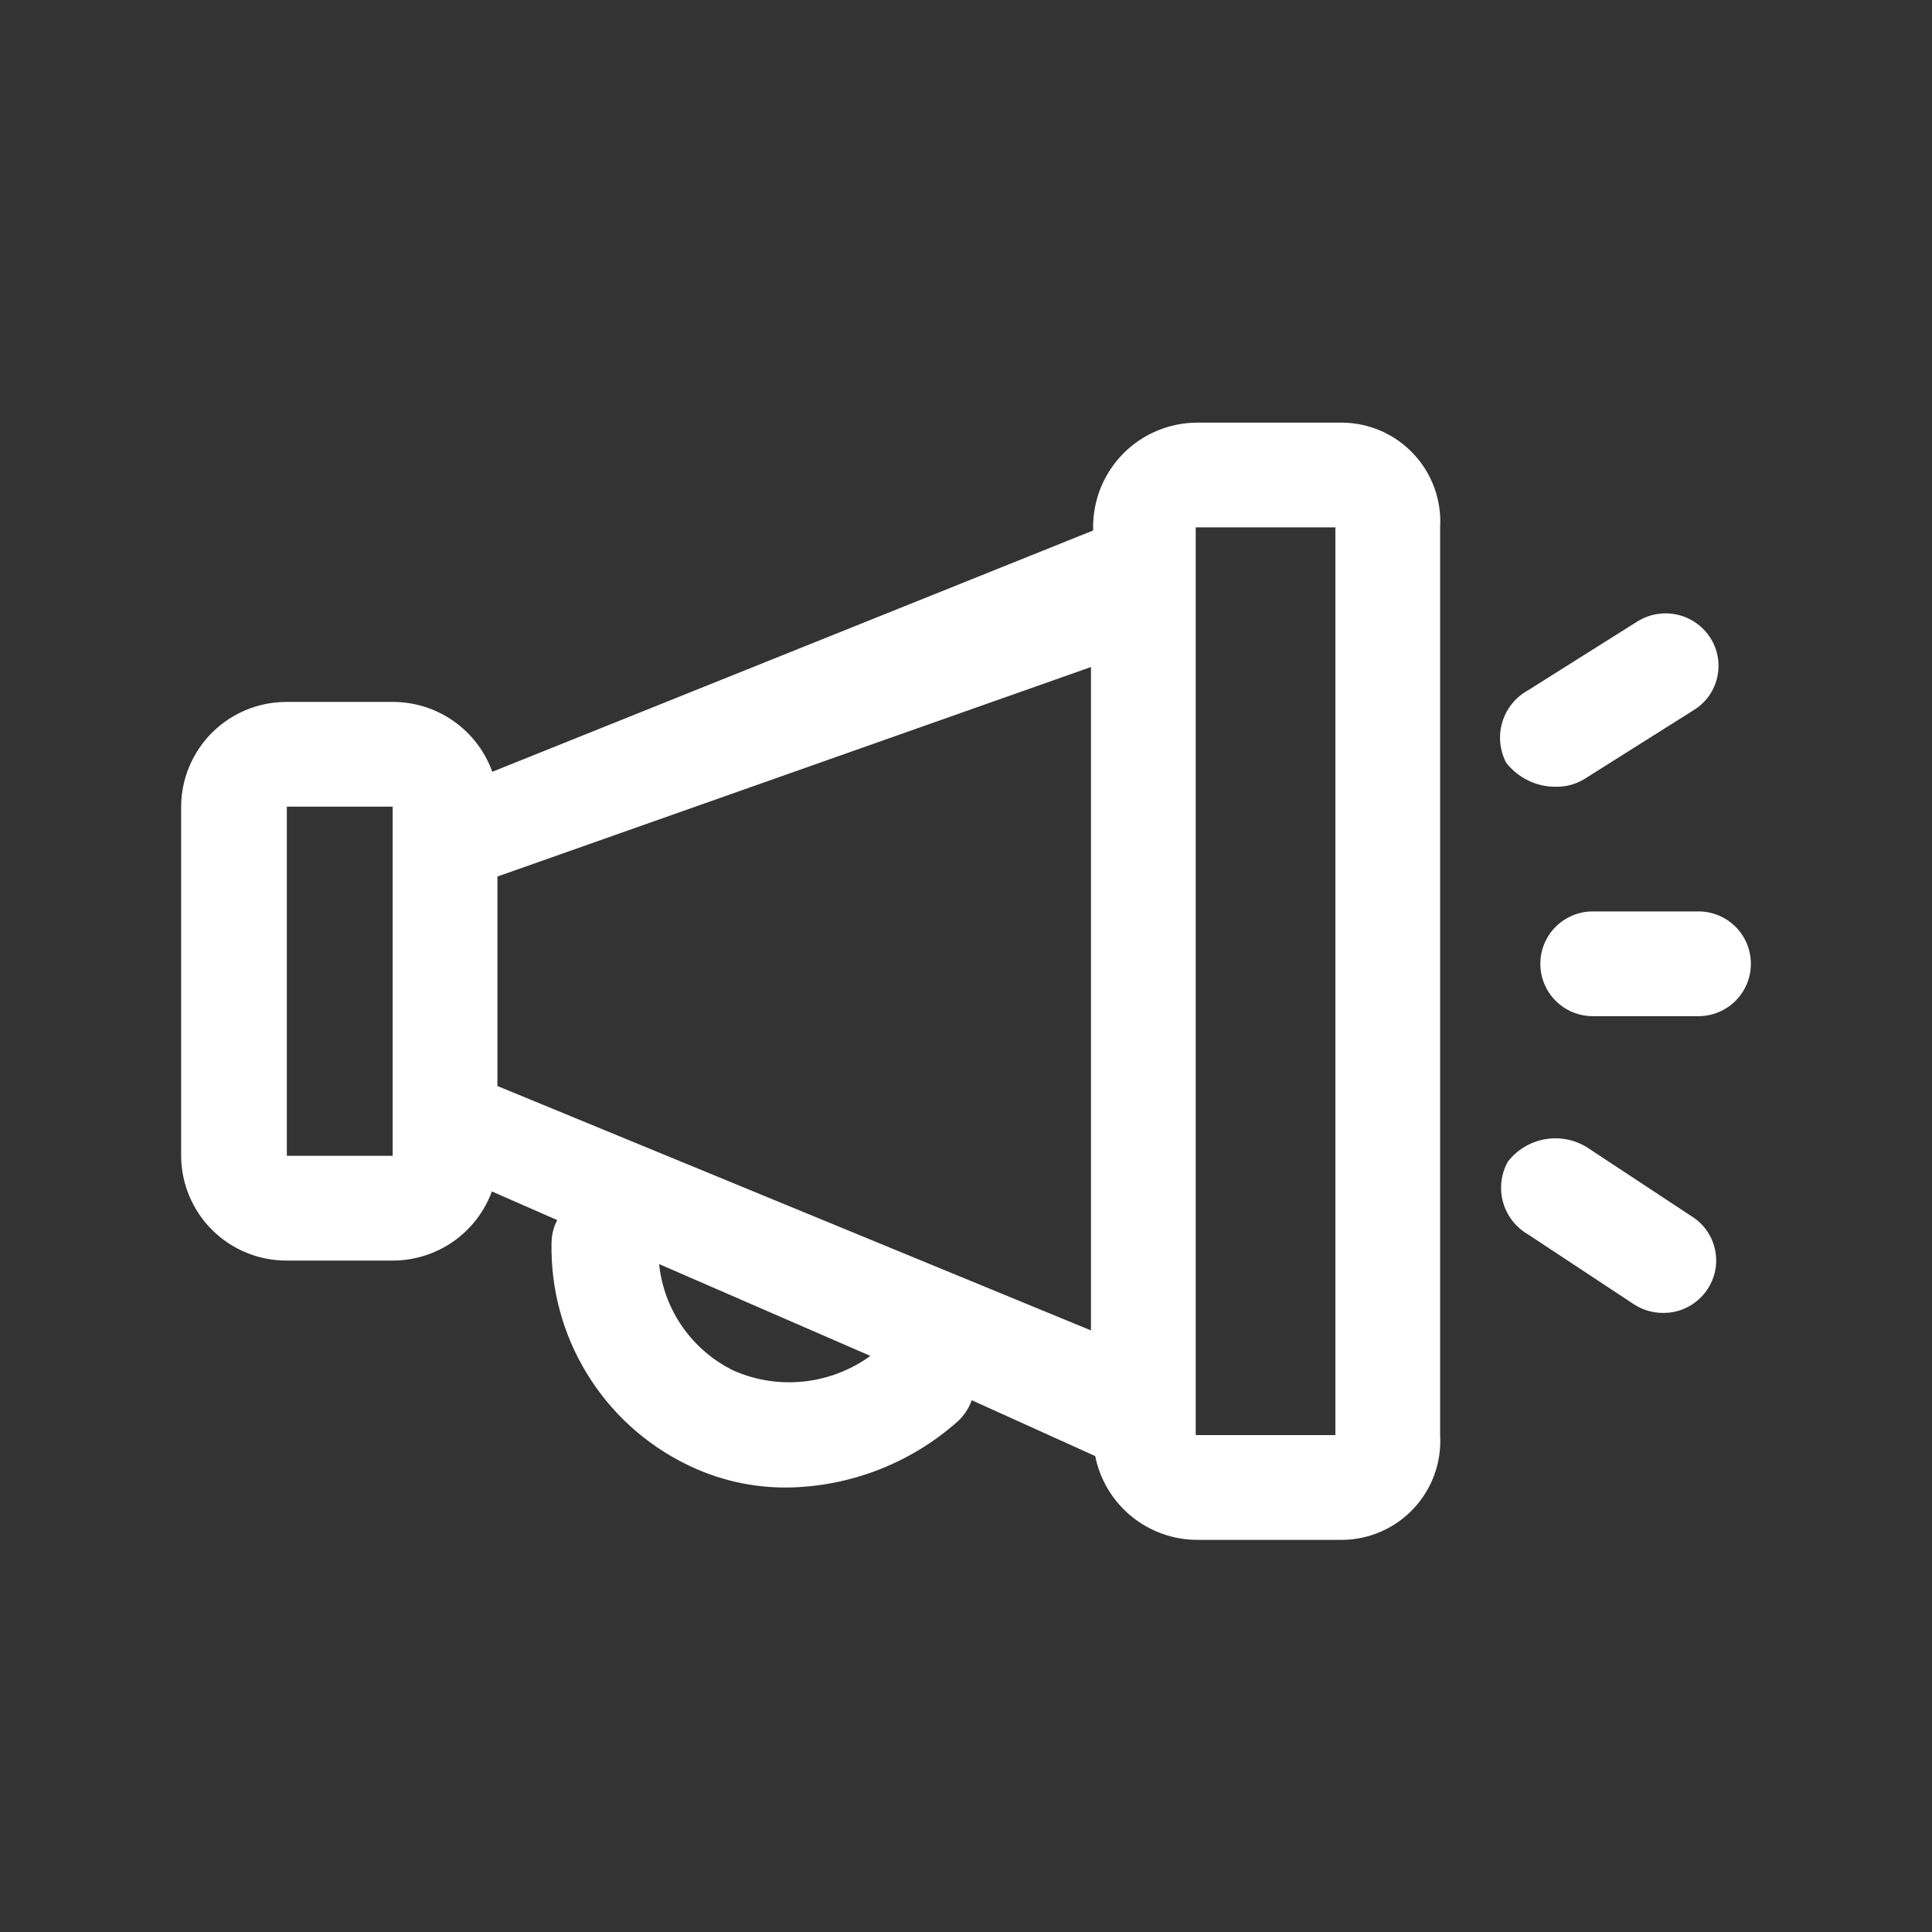 <svg width="32" height="32" viewBox="0 0 32 32" fill="none" xmlns="http://www.w3.org/2000/svg">
<rect x="0" y="0" width="32" height="32" fill="#333333" stroke="none"/>
<path fill-rule="evenodd" clip-rule="evenodd" d="M28.133 15.096H26.38C26.15 15.096 25.93 15.188 25.767 15.35C25.604 15.513 25.513 15.733 25.513 15.963C25.513 16.194 25.604 16.414 25.767 16.577C25.93 16.739 26.15 16.831 26.38 16.831H28.133C28.363 16.831 28.583 16.739 28.746 16.577C28.909 16.414 29 16.194 29 15.963C29 15.733 28.909 15.513 28.746 15.35C28.583 15.188 28.363 15.096 28.133 15.096V15.096ZM28.034 20.156L26.281 19C26.071 18.872 25.822 18.826 25.581 18.871C25.34 18.916 25.123 19.048 24.974 19.242C24.861 19.447 24.833 19.687 24.895 19.912C24.958 20.137 25.106 20.328 25.308 20.445L27.061 21.602C27.206 21.697 27.375 21.747 27.547 21.746C27.692 21.747 27.834 21.713 27.961 21.645C28.089 21.577 28.198 21.479 28.278 21.359C28.342 21.264 28.386 21.158 28.409 21.046C28.431 20.934 28.431 20.819 28.408 20.707C28.386 20.595 28.341 20.489 28.277 20.394C28.213 20.299 28.131 20.219 28.035 20.156H28.034ZM25.779 13.031C25.945 13.033 26.108 12.987 26.249 12.899L28.058 11.759C28.155 11.699 28.239 11.62 28.305 11.527C28.371 11.434 28.418 11.328 28.443 11.217C28.468 11.106 28.471 10.99 28.451 10.878C28.431 10.766 28.389 10.658 28.327 10.562C28.201 10.367 28.004 10.23 27.777 10.18C27.55 10.13 27.313 10.172 27.116 10.296L25.307 11.435C25.102 11.548 24.95 11.737 24.883 11.961C24.816 12.184 24.839 12.426 24.947 12.633C25.046 12.759 25.172 12.86 25.316 12.93C25.46 12.999 25.618 13.034 25.778 13.031H25.779ZM22.234 7H19.828C19.601 7.001 19.376 7.046 19.166 7.134C18.957 7.221 18.767 7.349 18.607 7.51C18.447 7.672 18.32 7.863 18.234 8.073C18.148 8.283 18.105 8.508 18.105 8.735V8.787L8.154 12.783C8.032 12.444 7.808 12.151 7.513 11.944C7.219 11.737 6.867 11.626 6.507 11.626H4.753C4.524 11.625 4.297 11.669 4.085 11.755C3.873 11.842 3.68 11.969 3.517 12.13C3.354 12.291 3.225 12.483 3.136 12.694C3.047 12.905 3.001 13.132 3 13.361V19.144C3.001 19.373 3.047 19.6 3.136 19.811C3.225 20.022 3.354 20.214 3.517 20.375C3.68 20.536 3.873 20.664 4.085 20.75C4.297 20.837 4.524 20.88 4.753 20.879H6.504C6.862 20.879 7.212 20.769 7.506 20.565C7.799 20.36 8.023 20.07 8.147 19.734L9.229 20.208C9.168 20.326 9.136 20.457 9.135 20.59C9.121 21.351 9.323 22.1 9.72 22.749C10.116 23.399 10.69 23.922 11.373 24.256C11.889 24.511 12.457 24.642 13.033 24.638C14.07 24.626 15.069 24.242 15.848 23.556C15.96 23.458 16.045 23.332 16.095 23.192L18.14 24.117C18.218 24.508 18.429 24.859 18.736 25.112C19.044 25.365 19.43 25.504 19.828 25.505H22.234C22.456 25.503 22.675 25.456 22.878 25.366C23.081 25.277 23.264 25.147 23.415 24.985C23.567 24.823 23.683 24.631 23.759 24.423C23.834 24.214 23.866 23.992 23.853 23.77V8.735C23.866 8.513 23.834 8.291 23.759 8.083C23.683 7.874 23.567 7.683 23.415 7.521C23.264 7.358 23.081 7.229 22.878 7.139C22.675 7.05 22.456 7.002 22.234 7V7ZM6.504 19.144H4.751V13.361H6.504V19.144ZM18.07 22.036L8.239 17.988V14.518L18.07 11.048V22.036ZM12.16 22.706C11.819 22.542 11.526 22.293 11.308 21.983C11.09 21.674 10.956 21.314 10.917 20.937L14.416 22.458C14.094 22.692 13.717 22.837 13.321 22.881C12.925 22.925 12.525 22.864 12.16 22.706V22.706ZM22.118 23.77H19.805V8.735H22.118V23.77Z" fill="white"/>
</svg>
